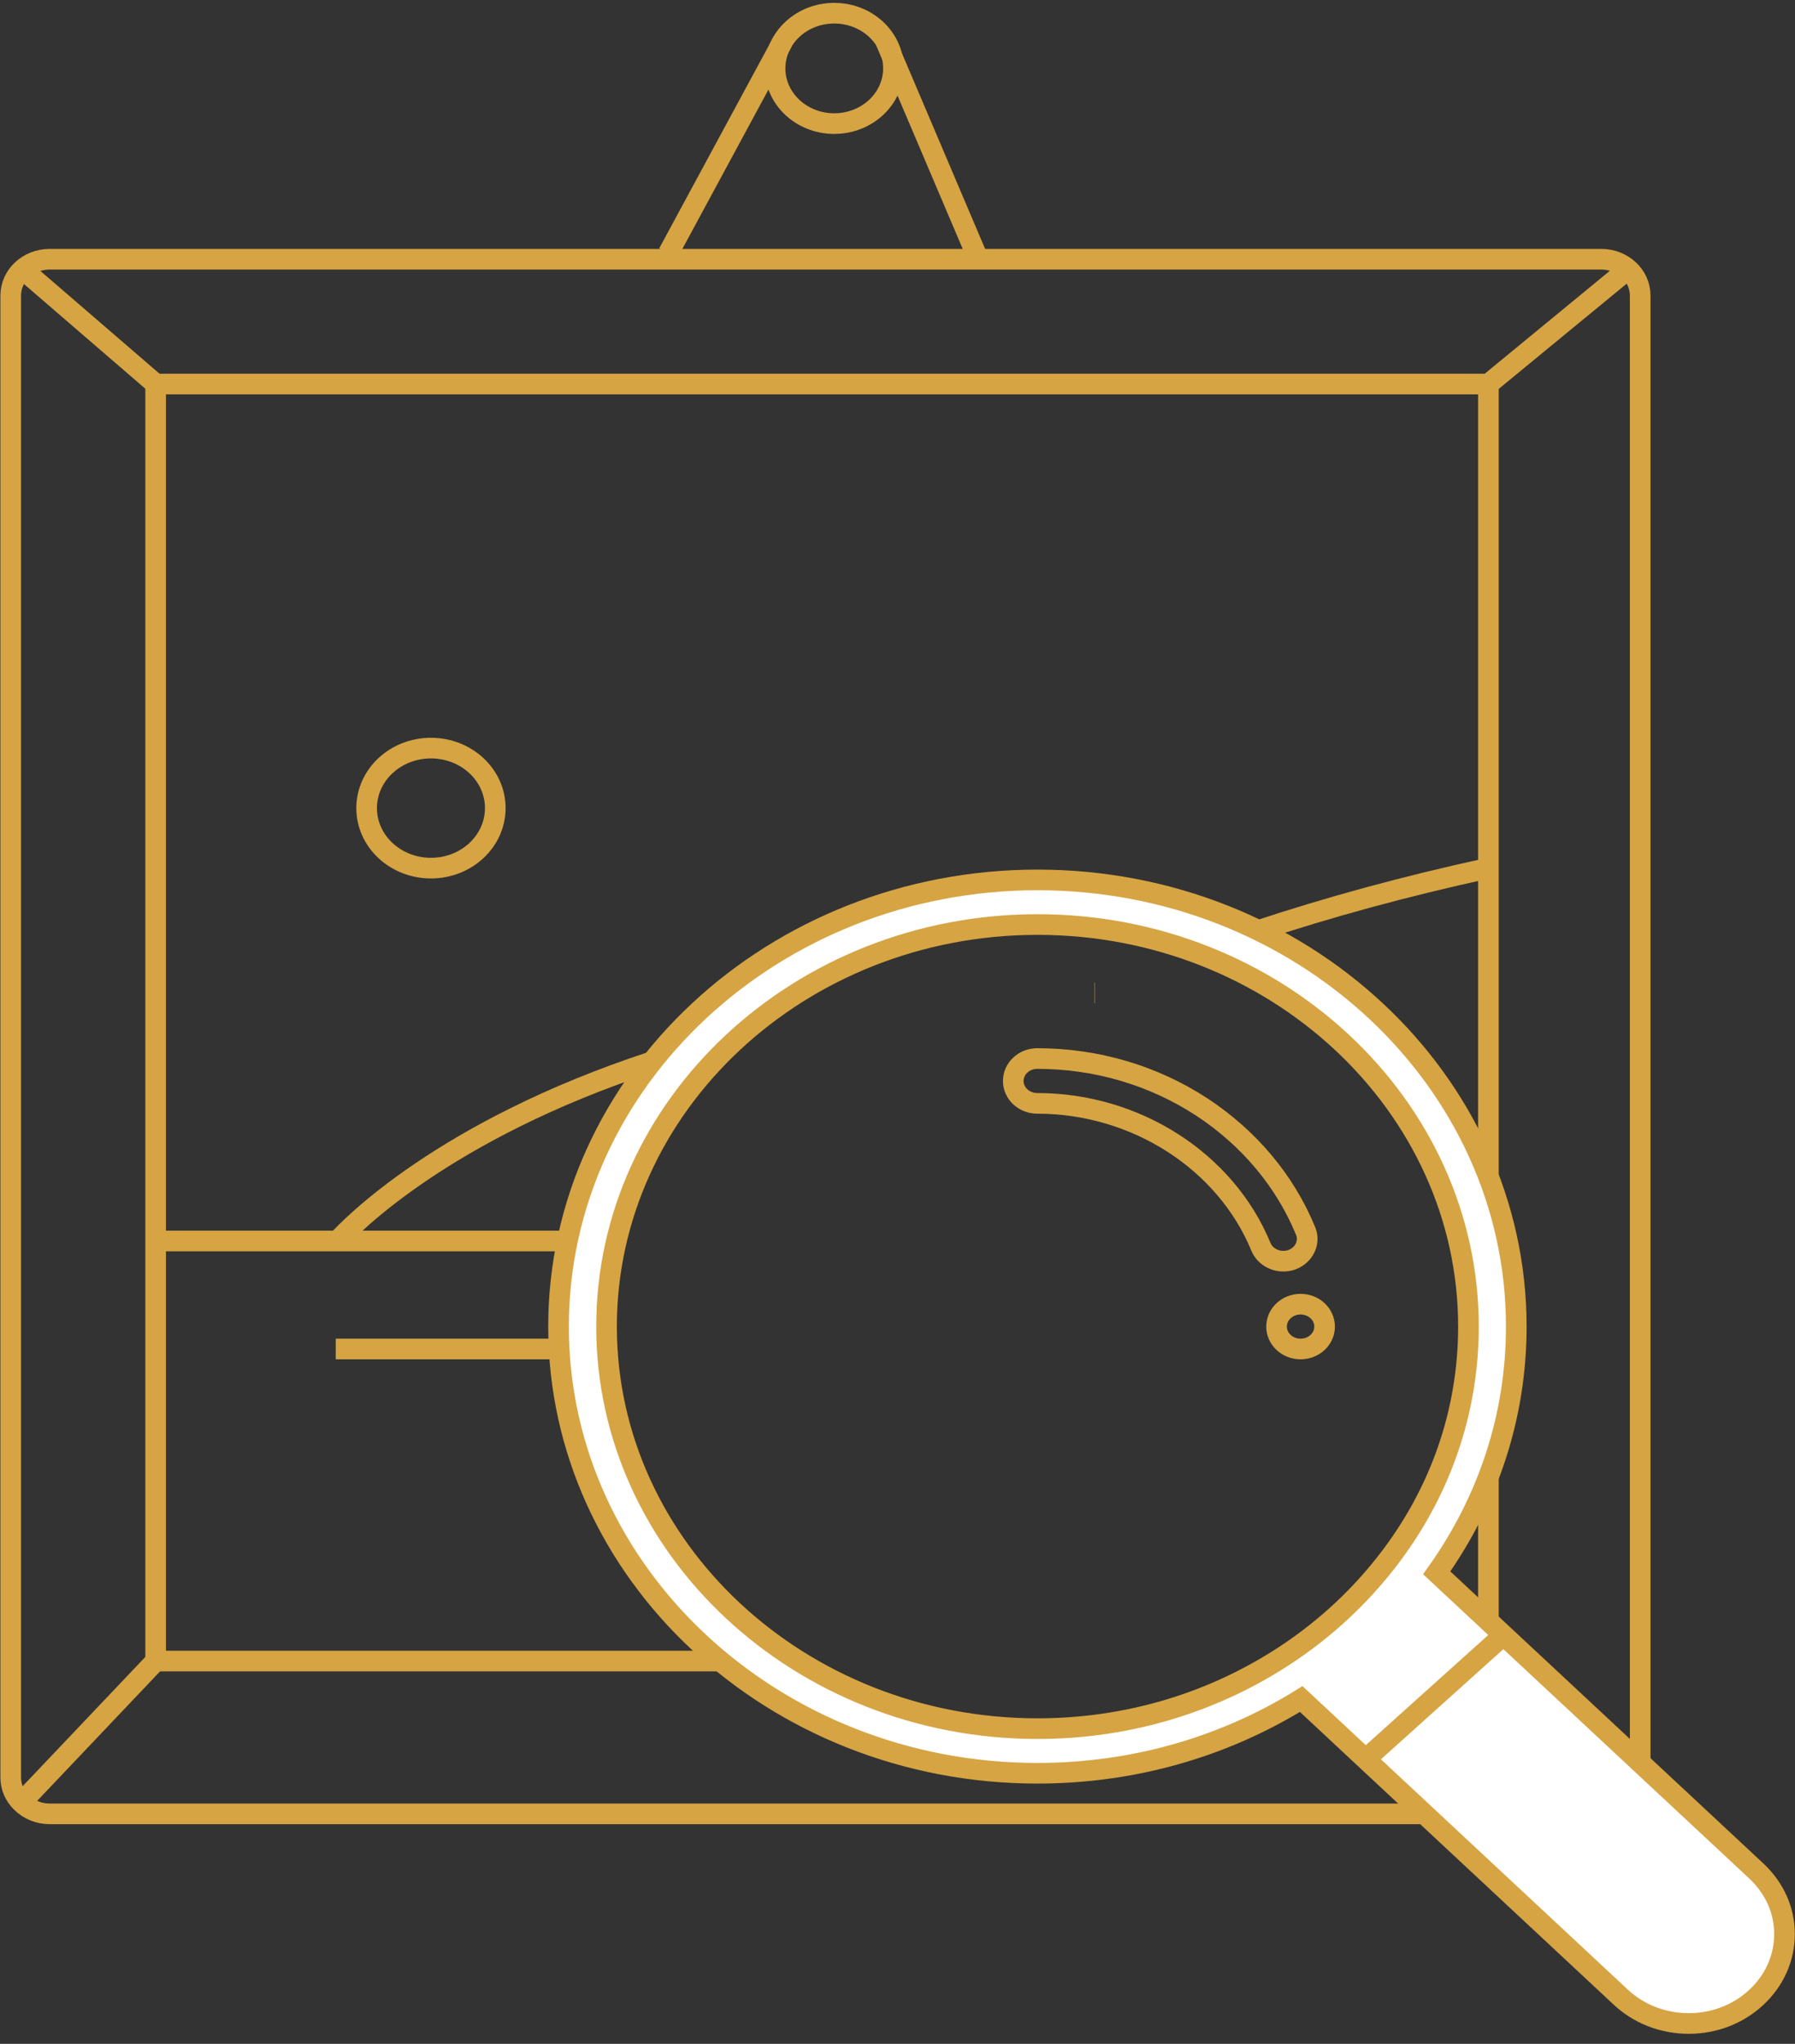<svg width="87" height="99" viewBox="0 0 87 99" fill="none" xmlns="http://www.w3.org/2000/svg">
<rect x="0" y="0" width="87" height="99" fill="#333333" stroke="none"/>
<path d="M40.434 5.987C42.018 5.987 43.303 4.79 43.303 3.313C43.303 1.836 42.018 0.639 40.434 0.639C38.85 0.639 37.566 1.836 37.566 3.313C37.566 4.79 38.85 5.987 40.434 5.987Z" stroke="#D6A443" stroke-miterlimit="10"/>
<path d="M37.94 2.005L32.391 12.266" stroke="#D6A443" stroke-miterlimit="10"/>
<path d="M42.928 2.005L47.293 12.266" stroke="#D6A443" stroke-miterlimit="10"/>
<path d="M79.497 85.388V14.32C79.497 13.341 78.655 12.556 77.606 12.556H2.411C1.361 12.556 0.52 13.341 0.52 14.32V86.095C0.52 86.57 0.717 86.996 1.039 87.306C1.382 87.646 1.871 87.859 2.411 87.859H69.022" stroke="#D6A443" stroke-miterlimit="10"/>
<path d="M72.14 78.519V71.504" stroke="#D6A443" stroke-miterlimit="10"/>
<path d="M34.916 80.457H7.544V60.11V18.602H72.14V42.05V57.019" stroke="#D6A443" stroke-miterlimit="10"/>
<path d="M27.507 60.11H16.357H7.544" stroke="#D6A443" stroke-miterlimit="10"/>
<path d="M27.102 65.342H16.273" stroke="#D6A443" stroke-miterlimit="10"/>
<path d="M20.887 42.05C22.609 42.05 24.005 40.748 24.005 39.143C24.005 37.538 22.609 36.236 20.887 36.236C19.166 36.236 17.77 37.538 17.77 39.143C17.77 40.748 19.166 42.05 20.887 42.05Z" stroke="#D6A443" stroke-miterlimit="10"/>
<path d="M53.071 48.096H53.06" stroke="#D6A443" stroke-miterlimit="10"/>
<path d="M16.273 60.197C16.273 60.197 16.294 60.168 16.357 60.11C16.97 59.432 21.49 54.742 31.622 51.419" stroke="#D6A443" stroke-miterlimit="10"/>
<path d="M53.071 48.096H53.06" stroke="#D6A443" stroke-miterlimit="10"/>
<path d="M72.14 42.05C68.035 42.941 64.325 43.968 60.989 45.072" stroke="#D6A443" stroke-miterlimit="10"/>
<path d="M1.05 13.002L7.783 18.806" stroke="#D6A443" stroke-miterlimit="10"/>
<path d="M72.14 18.602L78.905 13.041" stroke="#D6A443" stroke-miterlimit="10"/>
<path d="M1.039 87.306L7.544 80.456" stroke="#D6A443" stroke-miterlimit="10"/>
<path d="M63.037 63.171C62.392 63.171 61.873 63.656 61.873 64.257C61.873 64.857 62.392 65.342 63.037 65.342C63.681 65.342 64.2 64.857 64.2 64.257C64.2 63.656 63.681 63.171 63.037 63.171Z" stroke="#D6A443" stroke-miterlimit="10"/>
<path d="M85.119 90.62L69.635 76.184C72.16 72.638 73.491 68.539 73.491 64.257C73.491 52.33 63.078 42.621 50.286 42.621C37.493 42.621 27.071 52.33 27.071 64.257C27.071 76.184 37.483 85.892 50.275 85.892C54.869 85.892 59.264 84.652 63.068 82.297L67.349 86.289L78.562 96.743C79.435 97.557 80.609 98.013 81.846 98.013C83.082 98.013 84.246 97.567 85.129 96.743C86.002 95.93 86.491 94.844 86.491 93.682C86.491 92.519 86.002 91.444 85.119 90.62ZM62.527 80.02C58.942 82.443 54.713 83.731 50.286 83.731C38.772 83.731 29.398 74.992 29.398 64.257C29.398 53.521 38.772 44.782 50.286 44.782C61.8 44.782 71.173 53.521 71.173 64.257C71.173 68.384 69.802 72.337 67.193 75.67C65.884 77.346 64.315 78.809 62.527 80.02Z" fill="white" stroke="#D6A443" stroke-miterlimit="10"/>
<path d="M63.276 59.616C62.278 57.193 60.532 55.12 58.246 53.618C55.897 52.087 53.144 51.273 50.275 51.273C49.631 51.273 49.111 51.758 49.111 52.359C49.111 52.959 49.631 53.444 50.275 53.444C55.045 53.444 59.399 56.234 61.114 60.391C61.291 60.817 61.727 61.088 62.195 61.088C62.33 61.088 62.475 61.069 62.611 61.02C63.213 60.798 63.515 60.168 63.276 59.616Z" stroke="#D6A443" stroke-miterlimit="10"/>
<path d="M66.185 85.214L72.867 79.207" stroke="#D6A443" stroke-miterlimit="10"/>
</svg>
